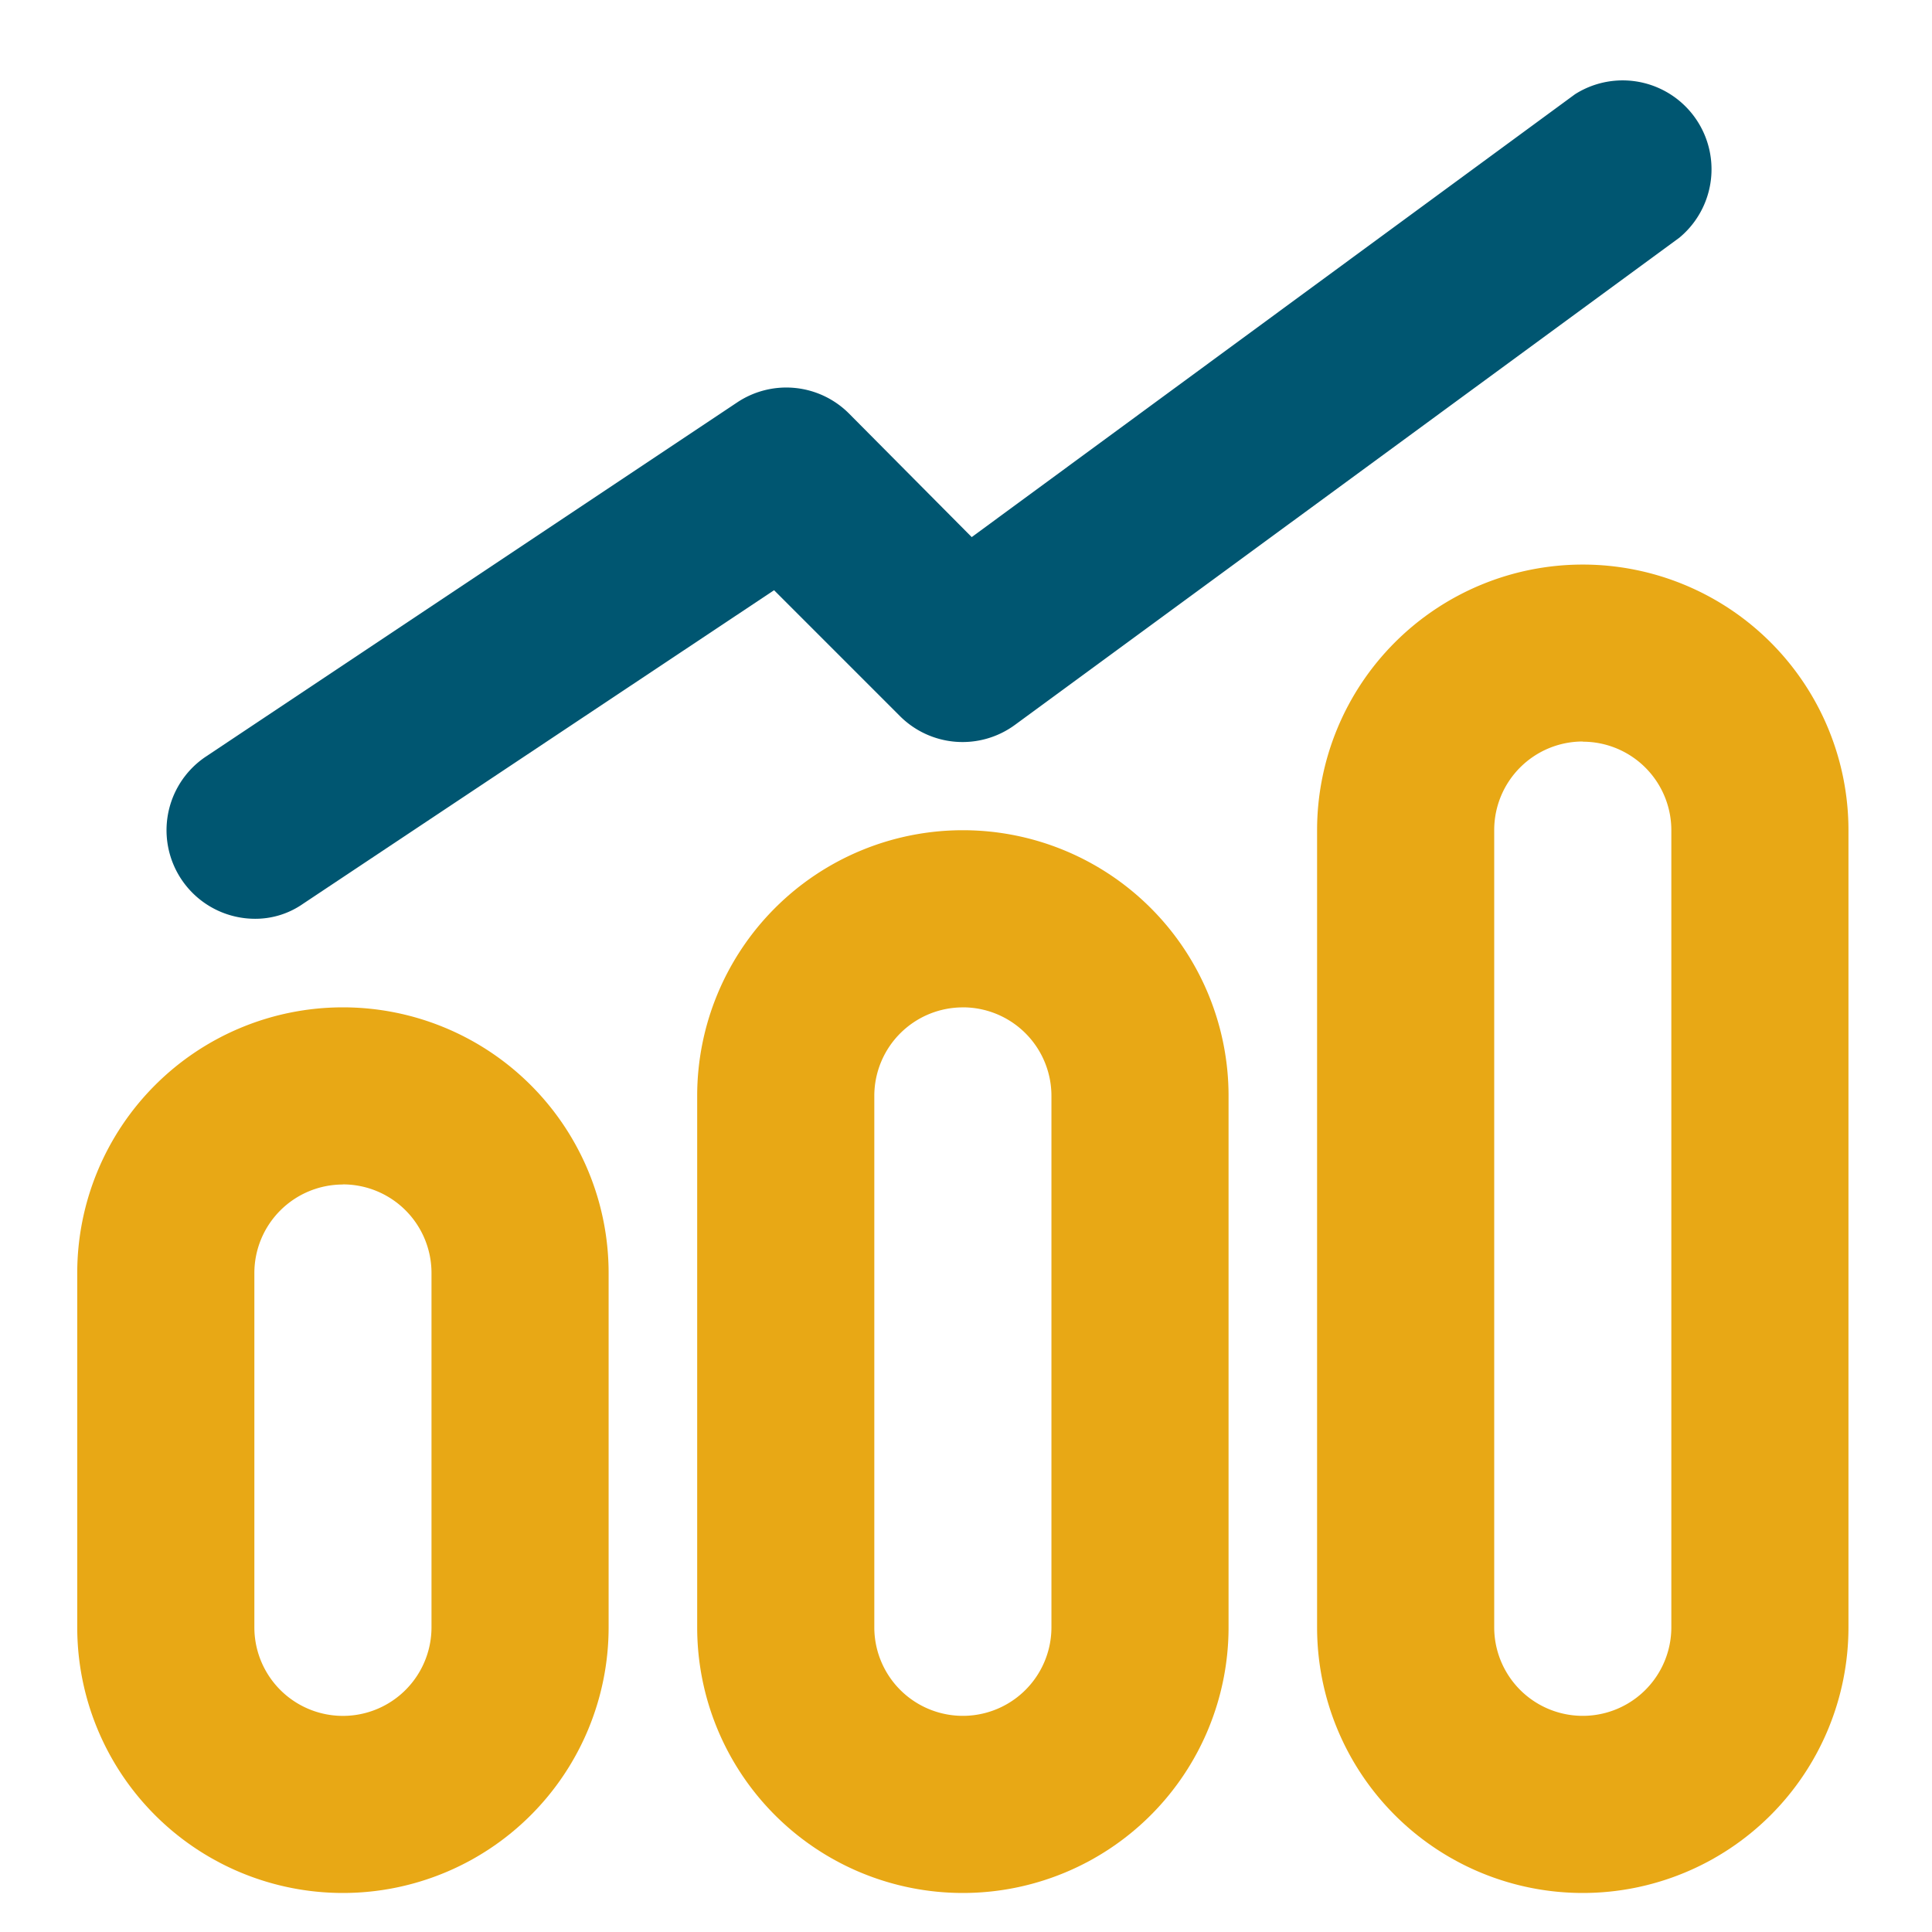 <svg xmlns="http://www.w3.org/2000/svg" xmlns:xlink="http://www.w3.org/1999/xlink" width="50" height="50" viewBox="0 0 50 50"><defs><style>.a,.c{fill:#e8a815;}.a{stroke:#707070;}.b{clip-path:url(#a);}.d{fill:#005671;}</style><clipPath id="a"><rect class="a" width="50" height="50" transform="translate(880 1920)"/></clipPath></defs><g class="b" transform="translate(-880 -1920)"><g transform="translate(879.333 1918.752)"><g transform="translate(2.667 3.248)"><path class="c" d="M8.542,48.238a6.876,6.876,0,0,1-6.876-6.876V32.194a6.876,6.876,0,1,1,13.752,0v9.168A6.876,6.876,0,0,1,8.542,48.238Zm0-18.335a2.292,2.292,0,0,0-2.292,2.292v9.168a2.292,2.292,0,1,0,4.584,0V32.194A2.292,2.292,0,0,0,8.542,29.9ZM24.586,48.238a6.876,6.876,0,0,1-6.876-6.876V27.61a6.876,6.876,0,1,1,13.752,0V41.362A6.876,6.876,0,0,1,24.586,48.238Zm0-22.919a2.292,2.292,0,0,0-2.292,2.292V41.362a2.292,2.292,0,1,0,4.584,0V27.61A2.292,2.292,0,0,0,24.586,25.318ZM40.629,48.238a6.876,6.876,0,0,1-6.876-6.876V20.735a6.876,6.876,0,1,1,13.752,0V41.362A6.876,6.876,0,0,1,40.629,48.238Zm0-29.8a2.292,2.292,0,0,0-2.292,2.292V41.362a2.292,2.292,0,1,0,4.584,0V20.735A2.292,2.292,0,0,0,40.629,18.443Z" transform="translate(-1.667 -1.248)"/><path class="d" d="M7.511,22.637,19.7,14.523l3.255,3.255a2.292,2.292,0,0,0,2.98.229L43.128,5.4a2.3,2.3,0,0,0-2.7-3.713L24.815,13.148,21.629,9.94a2.292,2.292,0,0,0-2.888-.275L4.99,18.832a2.292,2.292,0,0,0,1.261,4.194A2.154,2.154,0,0,0,7.511,22.637Z" transform="translate(-1.667 -1.248)"/></g></g></g></svg>